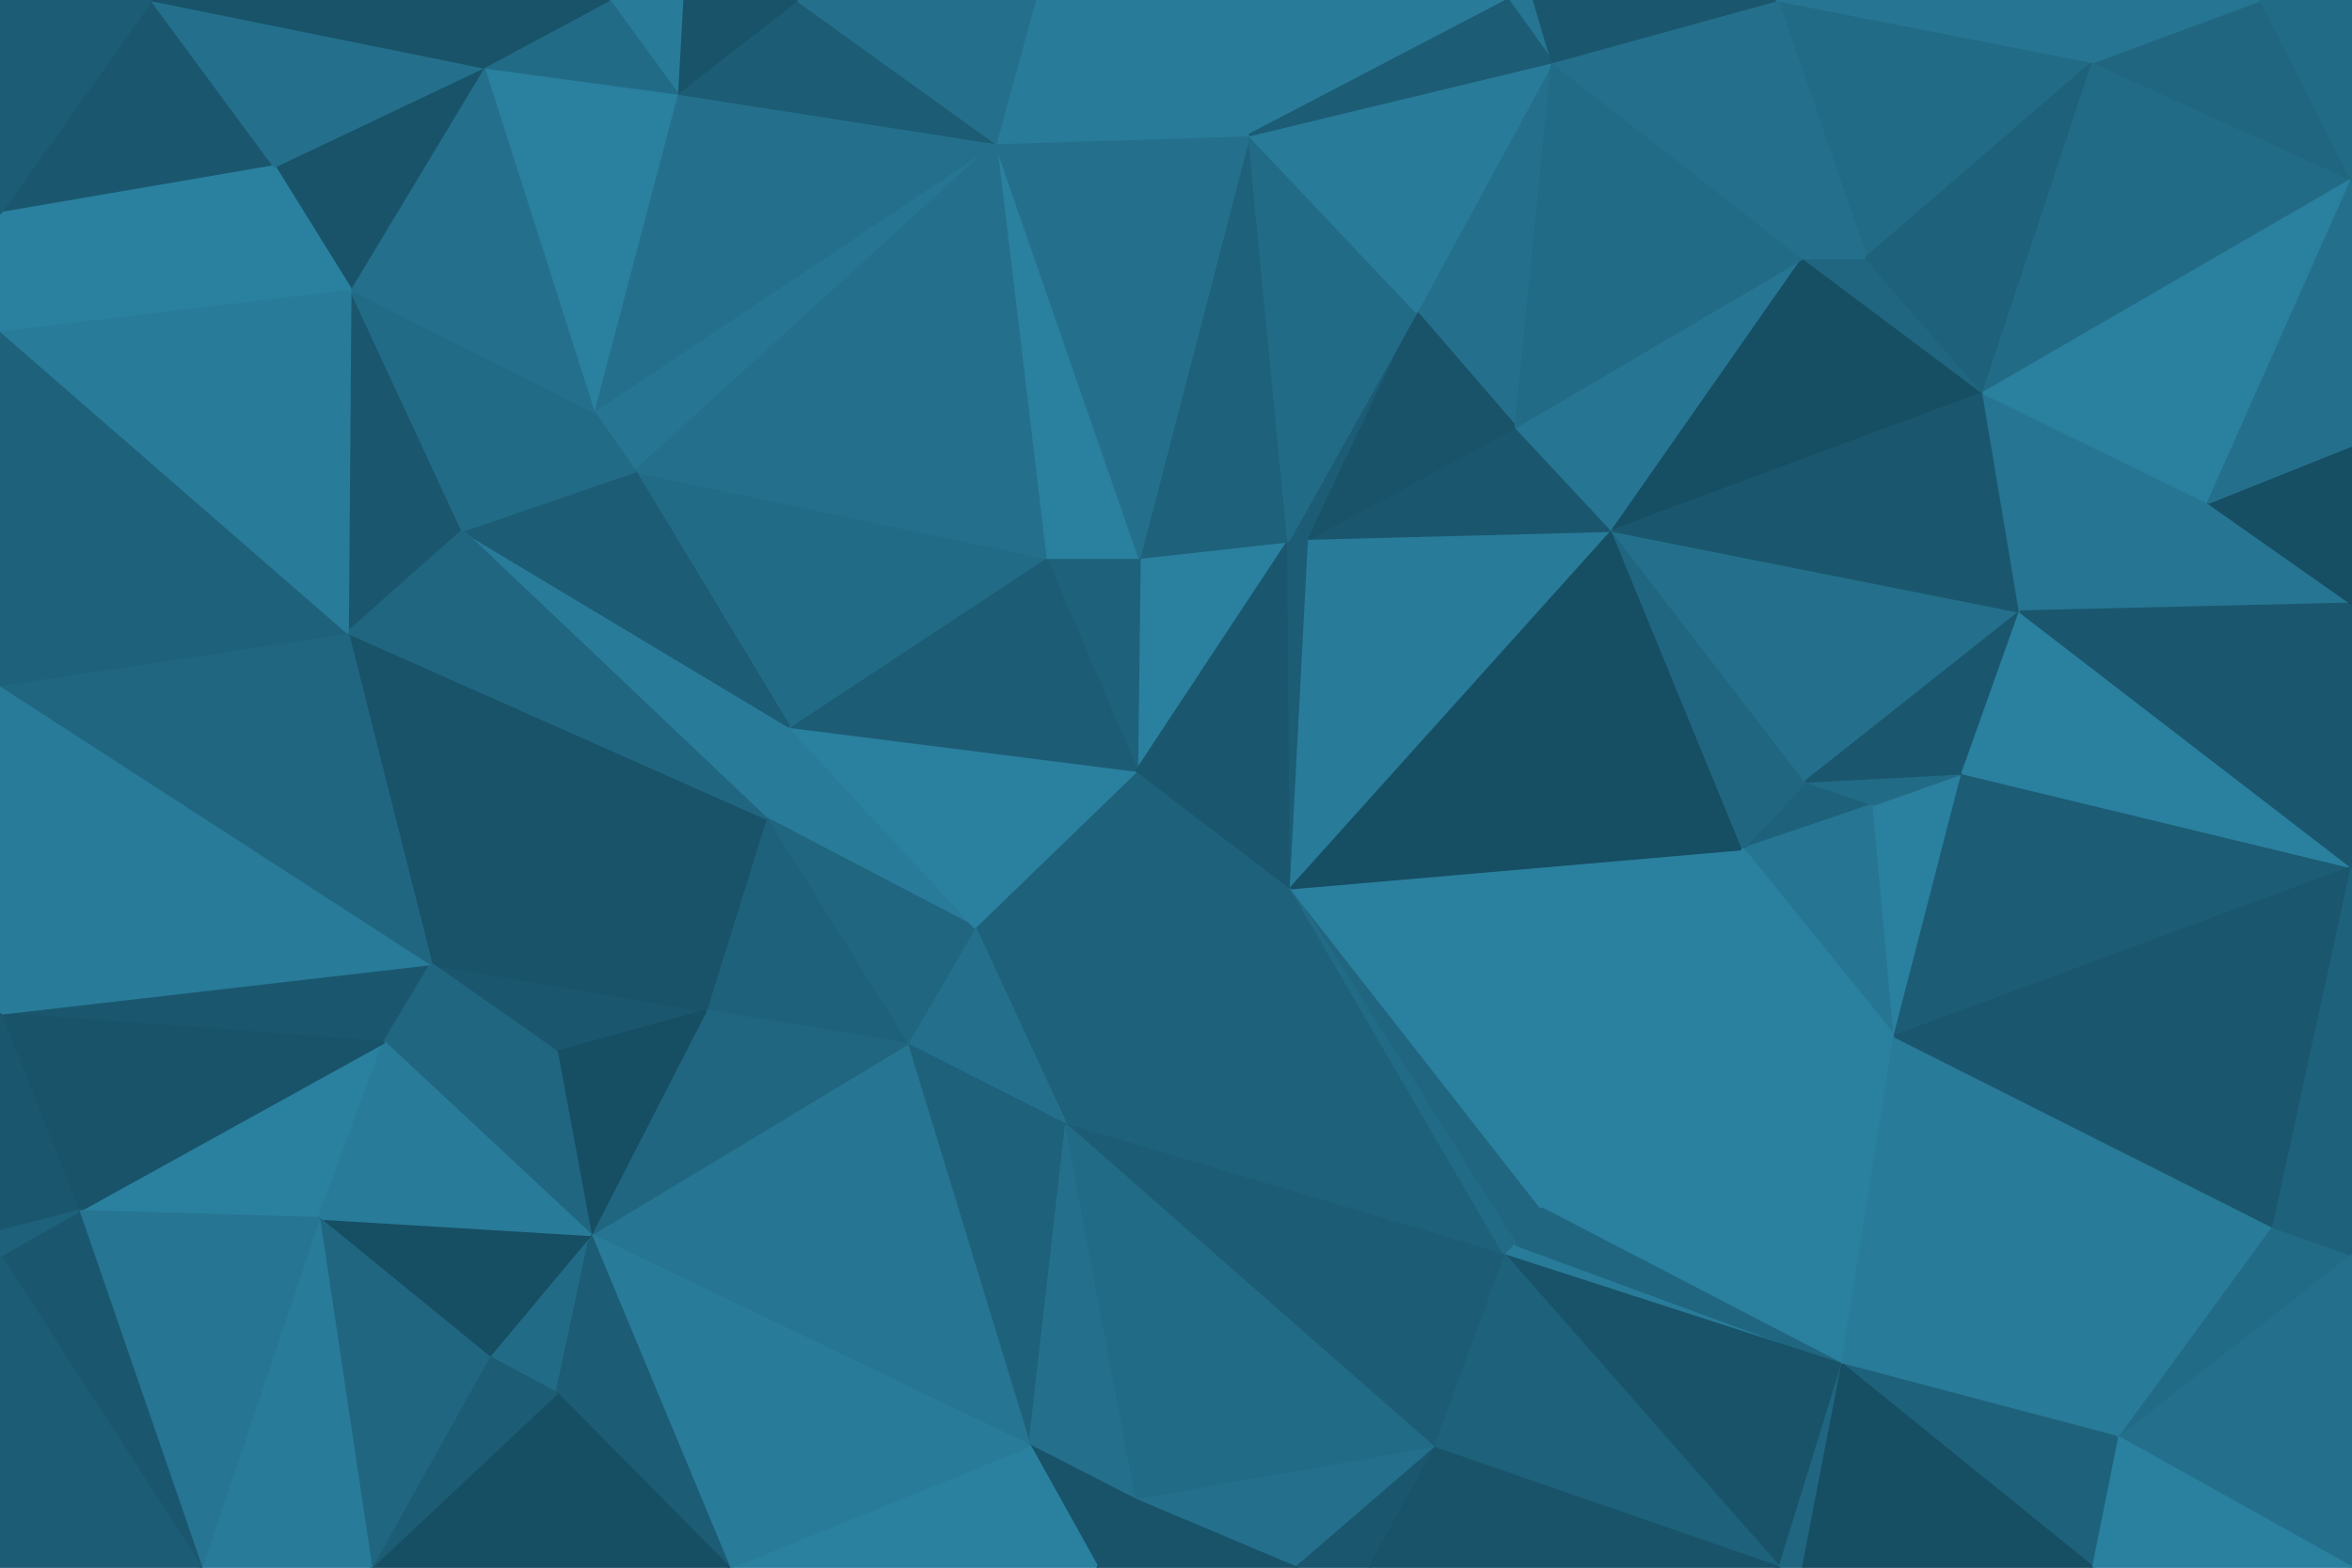 <svg id="visual" viewBox="0 0 900 600" width="900" height="600" xmlns="http://www.w3.org/2000/svg" xmlns:xlink="http://www.w3.org/1999/xlink" version="1.1"><g stroke-width="1" stroke-linejoin="bevel"><path d="M435 294.9L373 354.9L494 339.9Z" fill="#1e617a" stroke="#1e617a"></path><path d="M373 354.9L408 430.6L494 339.9Z" fill="#1e617a" stroke="#1e617a"></path><path d="M373 354.9L347 399.6L408 430.6Z" fill="#24708c" stroke="#24708c"></path><path d="M493 207.1L436 213.4L435 294.9Z" fill="#2a809f" stroke="#2a809f"></path><path d="M302 278.1L293 313.1L373 354.9Z" fill="#287b99" stroke="#287b99"></path><path d="M373 354.9L293 313.1L347 399.6Z" fill="#206680" stroke="#206680"></path><path d="M436 213.4L400 213.4L435 294.9Z" fill="#1e617a" stroke="#1e617a"></path><path d="M302 278.1L373 354.9L435 294.9Z" fill="#2a809f" stroke="#2a809f"></path><path d="M400 213.4L302 278.1L435 294.9Z" fill="#1c5c74" stroke="#1c5c74"></path><path d="M494 339.9L493 207.1L435 294.9Z" fill="#1a576e" stroke="#1a576e"></path><path d="M436 213.4L381 54.7L400 213.4Z" fill="#2a809f" stroke="#2a809f"></path><path d="M494 339.9L501 206.1L493 207.1Z" fill="#1c5c74" stroke="#1c5c74"></path><path d="M493 207.1L478 51.7L436 213.4Z" fill="#1e617a" stroke="#1e617a"></path><path d="M293 313.1L270 386.9L347 399.6Z" fill="#1e617a" stroke="#1e617a"></path><path d="M347 399.6L394 553.3L408 430.6Z" fill="#1e617a" stroke="#1e617a"></path><path d="M213 402.6L270 386.9L165 368.9Z" fill="#1a576e" stroke="#1a576e"></path><path d="M408 430.6L576 480.6L494 339.9Z" fill="#1e617a" stroke="#1e617a"></path><path d="M494 339.9L617 203.1L501 206.1Z" fill="#287b99" stroke="#287b99"></path><path d="M580 476.3L590 462.6L494 339.9Z" fill="#206680" stroke="#206680"></path><path d="M576 480.6L580 476.3L494 339.9Z" fill="#226b86" stroke="#226b86"></path><path d="M226 472.6L394 553.3L347 399.6Z" fill="#267592" stroke="#267592"></path><path d="M408 430.6L549 554.3L576 480.6Z" fill="#1c5c74" stroke="#1c5c74"></path><path d="M394 553.3L435 574.3L408 430.6Z" fill="#24708c" stroke="#24708c"></path><path d="M165 368.9L270 386.9L293 313.1Z" fill="#185369" stroke="#185369"></path><path d="M270 386.9L226 472.6L347 399.6Z" fill="#206680" stroke="#206680"></path><path d="M435 574.3L549 554.3L408 430.6Z" fill="#226b86" stroke="#226b86"></path><path d="M576 480.6L705 522.3L580 476.3Z" fill="#287b99" stroke="#287b99"></path><path d="M705 522.3L725 396.6L590 462.6Z" fill="#2a809f" stroke="#2a809f"></path><path d="M691 299.1L667 324.9L717 307.9Z" fill="#1e617a" stroke="#1e617a"></path><path d="M590 462.6L667 324.9L494 339.9Z" fill="#2a809f" stroke="#2a809f"></path><path d="M667 324.9L617 203.1L494 339.9Z" fill="#164e63" stroke="#164e63"></path><path d="M213 402.6L226 472.6L270 386.9Z" fill="#164e63" stroke="#164e63"></path><path d="M394 553.3L420 600L435 574.3Z" fill="#185369" stroke="#185369"></path><path d="M617 203.1L580 163.4L501 206.1Z" fill="#1a576e" stroke="#1a576e"></path><path d="M501 206.1L542 119.4L493 207.1Z" fill="#1c5c74" stroke="#1c5c74"></path><path d="M279 600L420 600L394 553.3Z" fill="#2a809f" stroke="#2a809f"></path><path d="M435 574.3L496 600L549 554.3Z" fill="#24708c" stroke="#24708c"></path><path d="M420 600L496 600L435 574.3Z" fill="#185369" stroke="#185369"></path><path d="M496 600L524 600L549 554.3Z" fill="#1a576e" stroke="#1a576e"></path><path d="M227 157.4L243 180.4L381 54.7Z" fill="#267592" stroke="#267592"></path><path d="M400 213.4L243 180.4L302 278.1Z" fill="#226b86" stroke="#226b86"></path><path d="M302 278.1L177 203.1L293 313.1Z" fill="#287b99" stroke="#287b99"></path><path d="M594 23.7L542 119.4L580 163.4Z" fill="#24708c" stroke="#24708c"></path><path d="M580 163.4L542 119.4L501 206.1Z" fill="#185369" stroke="#185369"></path><path d="M717 307.9L667 324.9L725 396.6Z" fill="#267592" stroke="#267592"></path><path d="M667 324.9L691 299.1L617 203.1Z" fill="#206680" stroke="#206680"></path><path d="M667 324.9L590 462.6L725 396.6Z" fill="#2a809f" stroke="#2a809f"></path><path d="M213 402.6L147 398.9L226 472.6Z" fill="#206680" stroke="#206680"></path><path d="M133 242.1L165 368.9L293 313.1Z" fill="#185369" stroke="#185369"></path><path d="M187 519.3L213 533.3L226 472.6Z" fill="#226b86" stroke="#226b86"></path><path d="M226 472.6L279 600L394 553.3Z" fill="#287b99" stroke="#287b99"></path><path d="M590 462.6L580 476.3L705 522.3Z" fill="#206680" stroke="#206680"></path><path d="M691 299.1L773 234.1L617 203.1Z" fill="#24708c" stroke="#24708c"></path><path d="M617 203.1L690 98.7L580 163.4Z" fill="#267592" stroke="#267592"></path><path d="M381 54.7L243 180.4L400 213.4Z" fill="#24708c" stroke="#24708c"></path><path d="M243 180.4L177 203.1L302 278.1Z" fill="#1c5c74" stroke="#1c5c74"></path><path d="M213 533.3L279 600L226 472.6Z" fill="#1c5c74" stroke="#1c5c74"></path><path d="M0 387.9L147 398.9L165 368.9Z" fill="#1a576e" stroke="#1a576e"></path><path d="M165 368.9L147 398.9L213 402.6Z" fill="#206680" stroke="#206680"></path><path d="M705 522.3L576 480.6L681 600Z" fill="#185369" stroke="#185369"></path><path d="M122 466.3L187 519.3L226 472.6Z" fill="#164e63" stroke="#164e63"></path><path d="M213 533.3L142 600L279 600Z" fill="#164e63" stroke="#164e63"></path><path d="M227 157.4L177 203.1L243 180.4Z" fill="#226b86" stroke="#226b86"></path><path d="M478 51.7L381 54.7L436 213.4Z" fill="#24708c" stroke="#24708c"></path><path d="M542 119.4L478 51.7L493 207.1Z" fill="#226b86" stroke="#226b86"></path><path d="M681 600L576 480.6L549 554.3Z" fill="#1e617a" stroke="#1e617a"></path><path d="M725 396.6L751 295.9L717 307.9Z" fill="#2a809f" stroke="#2a809f"></path><path d="M717 307.9L751 295.9L691 299.1Z" fill="#226b86" stroke="#226b86"></path><path d="M542 119.4L594 23.7L478 51.7Z" fill="#287b99" stroke="#287b99"></path><path d="M773 234.1L900 231.1L845 192.4Z" fill="#267592" stroke="#267592"></path><path d="M134 110.4L133 242.1L177 203.1Z" fill="#1a576e" stroke="#1a576e"></path><path d="M177 203.1L133 242.1L293 313.1Z" fill="#206680" stroke="#206680"></path><path d="M30 463.6L122 466.3L147 398.9Z" fill="#2a809f" stroke="#2a809f"></path><path d="M147 398.9L122 466.3L226 472.6Z" fill="#287b99" stroke="#287b99"></path><path d="M187 519.3L142 600L213 533.3Z" fill="#1c5c74" stroke="#1c5c74"></path><path d="M524 600L681 600L549 554.3Z" fill="#185369" stroke="#185369"></path><path d="M681 600L690 600L705 522.3Z" fill="#206680" stroke="#206680"></path><path d="M900 331.9L751 295.9L725 396.6Z" fill="#1c5c74" stroke="#1c5c74"></path><path d="M478 51.7L396 0L381 54.7Z" fill="#287b99" stroke="#287b99"></path><path d="M381 54.7L259 35.7L227 157.4Z" fill="#24708c" stroke="#24708c"></path><path d="M227 157.4L134 110.4L177 203.1Z" fill="#226b86" stroke="#226b86"></path><path d="M811 550.3L725 396.6L705 522.3Z" fill="#287b99" stroke="#287b99"></path><path d="M751 295.9L773 234.1L691 299.1Z" fill="#1a576e" stroke="#1a576e"></path><path d="M478 51.7L577 0L396 0Z" fill="#287b99" stroke="#287b99"></path><path d="M759 150.4L690 98.7L617 203.1Z" fill="#164e63" stroke="#164e63"></path><path d="M305 0L259 35.7L381 54.7Z" fill="#1c5c74" stroke="#1c5c74"></path><path d="M690 98.7L594 23.7L580 163.4Z" fill="#226b86" stroke="#226b86"></path><path d="M396 0L305 0L381 54.7Z" fill="#24708c" stroke="#24708c"></path><path d="M759 150.4L714 98.7L690 98.7Z" fill="#206680" stroke="#206680"></path><path d="M690 98.7L680 0L594 23.7Z" fill="#24708c" stroke="#24708c"></path><path d="M122 466.3L142 600L187 519.3Z" fill="#206680" stroke="#206680"></path><path d="M587 0L577 0L594 23.7Z" fill="#267592" stroke="#267592"></path><path d="M594 23.7L577 0L478 51.7Z" fill="#1c5c74" stroke="#1c5c74"></path><path d="M773 234.1L759 150.4L617 203.1Z" fill="#1a576e" stroke="#1a576e"></path><path d="M680 0L587 0L594 23.7Z" fill="#1a576e" stroke="#1a576e"></path><path d="M185 25.7L227 157.4L259 35.7Z" fill="#2a809f" stroke="#2a809f"></path><path d="M185 25.7L134 110.4L227 157.4Z" fill="#24708c" stroke="#24708c"></path><path d="M0 387.9L30 463.6L147 398.9Z" fill="#185369" stroke="#185369"></path><path d="M305 0L261 0L259 35.7Z" fill="#185369" stroke="#185369"></path><path d="M261 0L233 0L259 35.7Z" fill="#287b99" stroke="#287b99"></path><path d="M233 0L185 25.7L259 35.7Z" fill="#226b86" stroke="#226b86"></path><path d="M0 387.9L165 368.9L0 262.1Z" fill="#287b99" stroke="#287b99"></path><path d="M122 466.3L77 600L142 600Z" fill="#287b99" stroke="#287b99"></path><path d="M801 600L811 550.3L705 522.3Z" fill="#1e617a" stroke="#1e617a"></path><path d="M30 463.6L77 600L122 466.3Z" fill="#267592" stroke="#267592"></path><path d="M801 23.7L680 0L714 98.7Z" fill="#226b86" stroke="#226b86"></path><path d="M714 98.7L680 0L690 98.7Z" fill="#24708c" stroke="#24708c"></path><path d="M0 262.1L165 368.9L133 242.1Z" fill="#206680" stroke="#206680"></path><path d="M30 463.6L0 480.6L77 600Z" fill="#1a576e" stroke="#1a576e"></path><path d="M690 600L801 600L705 522.3Z" fill="#164e63" stroke="#164e63"></path><path d="M185 25.7L105 63.7L134 110.4Z" fill="#185369" stroke="#185369"></path><path d="M0 126.4L0 262.1L133 242.1Z" fill="#1e617a" stroke="#1e617a"></path><path d="M0 81.7L105 63.7L58 0Z" fill="#1a576e" stroke="#1a576e"></path><path d="M773 234.1L845 192.4L759 150.4Z" fill="#267592" stroke="#267592"></path><path d="M759 150.4L801 23.7L714 98.7Z" fill="#1e617a" stroke="#1e617a"></path><path d="M900 331.9L773 234.1L751 295.9Z" fill="#2a809f" stroke="#2a809f"></path><path d="M0 126.4L133 242.1L134 110.4Z" fill="#287b99" stroke="#287b99"></path><path d="M0 387.9L0 471.3L30 463.6Z" fill="#1a576e" stroke="#1a576e"></path><path d="M900 480.3L870 469.6L900 480.6Z" fill="#1a576e" stroke="#1a576e"></path><path d="M811 550.3L870 469.6L725 396.6Z" fill="#287b99" stroke="#287b99"></path><path d="M0 471.3L0 480.6L30 463.6Z" fill="#1e617a" stroke="#1e617a"></path><path d="M870 469.6L900 331.9L725 396.6Z" fill="#1a576e" stroke="#1a576e"></path><path d="M900 480.6L870 469.6L811 550.3Z" fill="#226b86" stroke="#226b86"></path><path d="M870 469.6L900 480.3L900 331.9Z" fill="#1e617a" stroke="#1e617a"></path><path d="M900 600L900 480.6L811 550.3Z" fill="#24708c" stroke="#24708c"></path><path d="M900 331.9L900 231.1L773 234.1Z" fill="#1a576e" stroke="#1a576e"></path><path d="M900 68.7L801 23.7L759 150.4Z" fill="#226b86" stroke="#226b86"></path><path d="M105 63.7L0 126.4L134 110.4Z" fill="#2a809f" stroke="#2a809f"></path><path d="M900 68.7L759 150.4L845 192.4Z" fill="#2a809f" stroke="#2a809f"></path><path d="M0 480.6L0 600L77 600Z" fill="#1c5c74" stroke="#1c5c74"></path><path d="M900 231.1L900 170.4L845 192.4Z" fill="#164e63" stroke="#164e63"></path><path d="M105 63.7L0 81.7L0 126.4Z" fill="#2a809f" stroke="#2a809f"></path><path d="M58 0L105 63.7L185 25.7Z" fill="#24708c" stroke="#24708c"></path><path d="M233 0L58 0L185 25.7Z" fill="#185369" stroke="#185369"></path><path d="M801 600L900 600L811 550.3Z" fill="#2a809f" stroke="#2a809f"></path><path d="M900 170.4L900 68.7L845 192.4Z" fill="#24708c" stroke="#24708c"></path><path d="M900 68.7L865 0L801 23.7Z" fill="#206680" stroke="#206680"></path><path d="M801 23.7L865 0L680 0Z" fill="#267592" stroke="#267592"></path><path d="M58 0L0 0L0 81.7Z" fill="#1c5c74" stroke="#1c5c74"></path><path d="M900 68.7L900 0L865 0Z" fill="#226b86" stroke="#226b86"></path></g></svg>